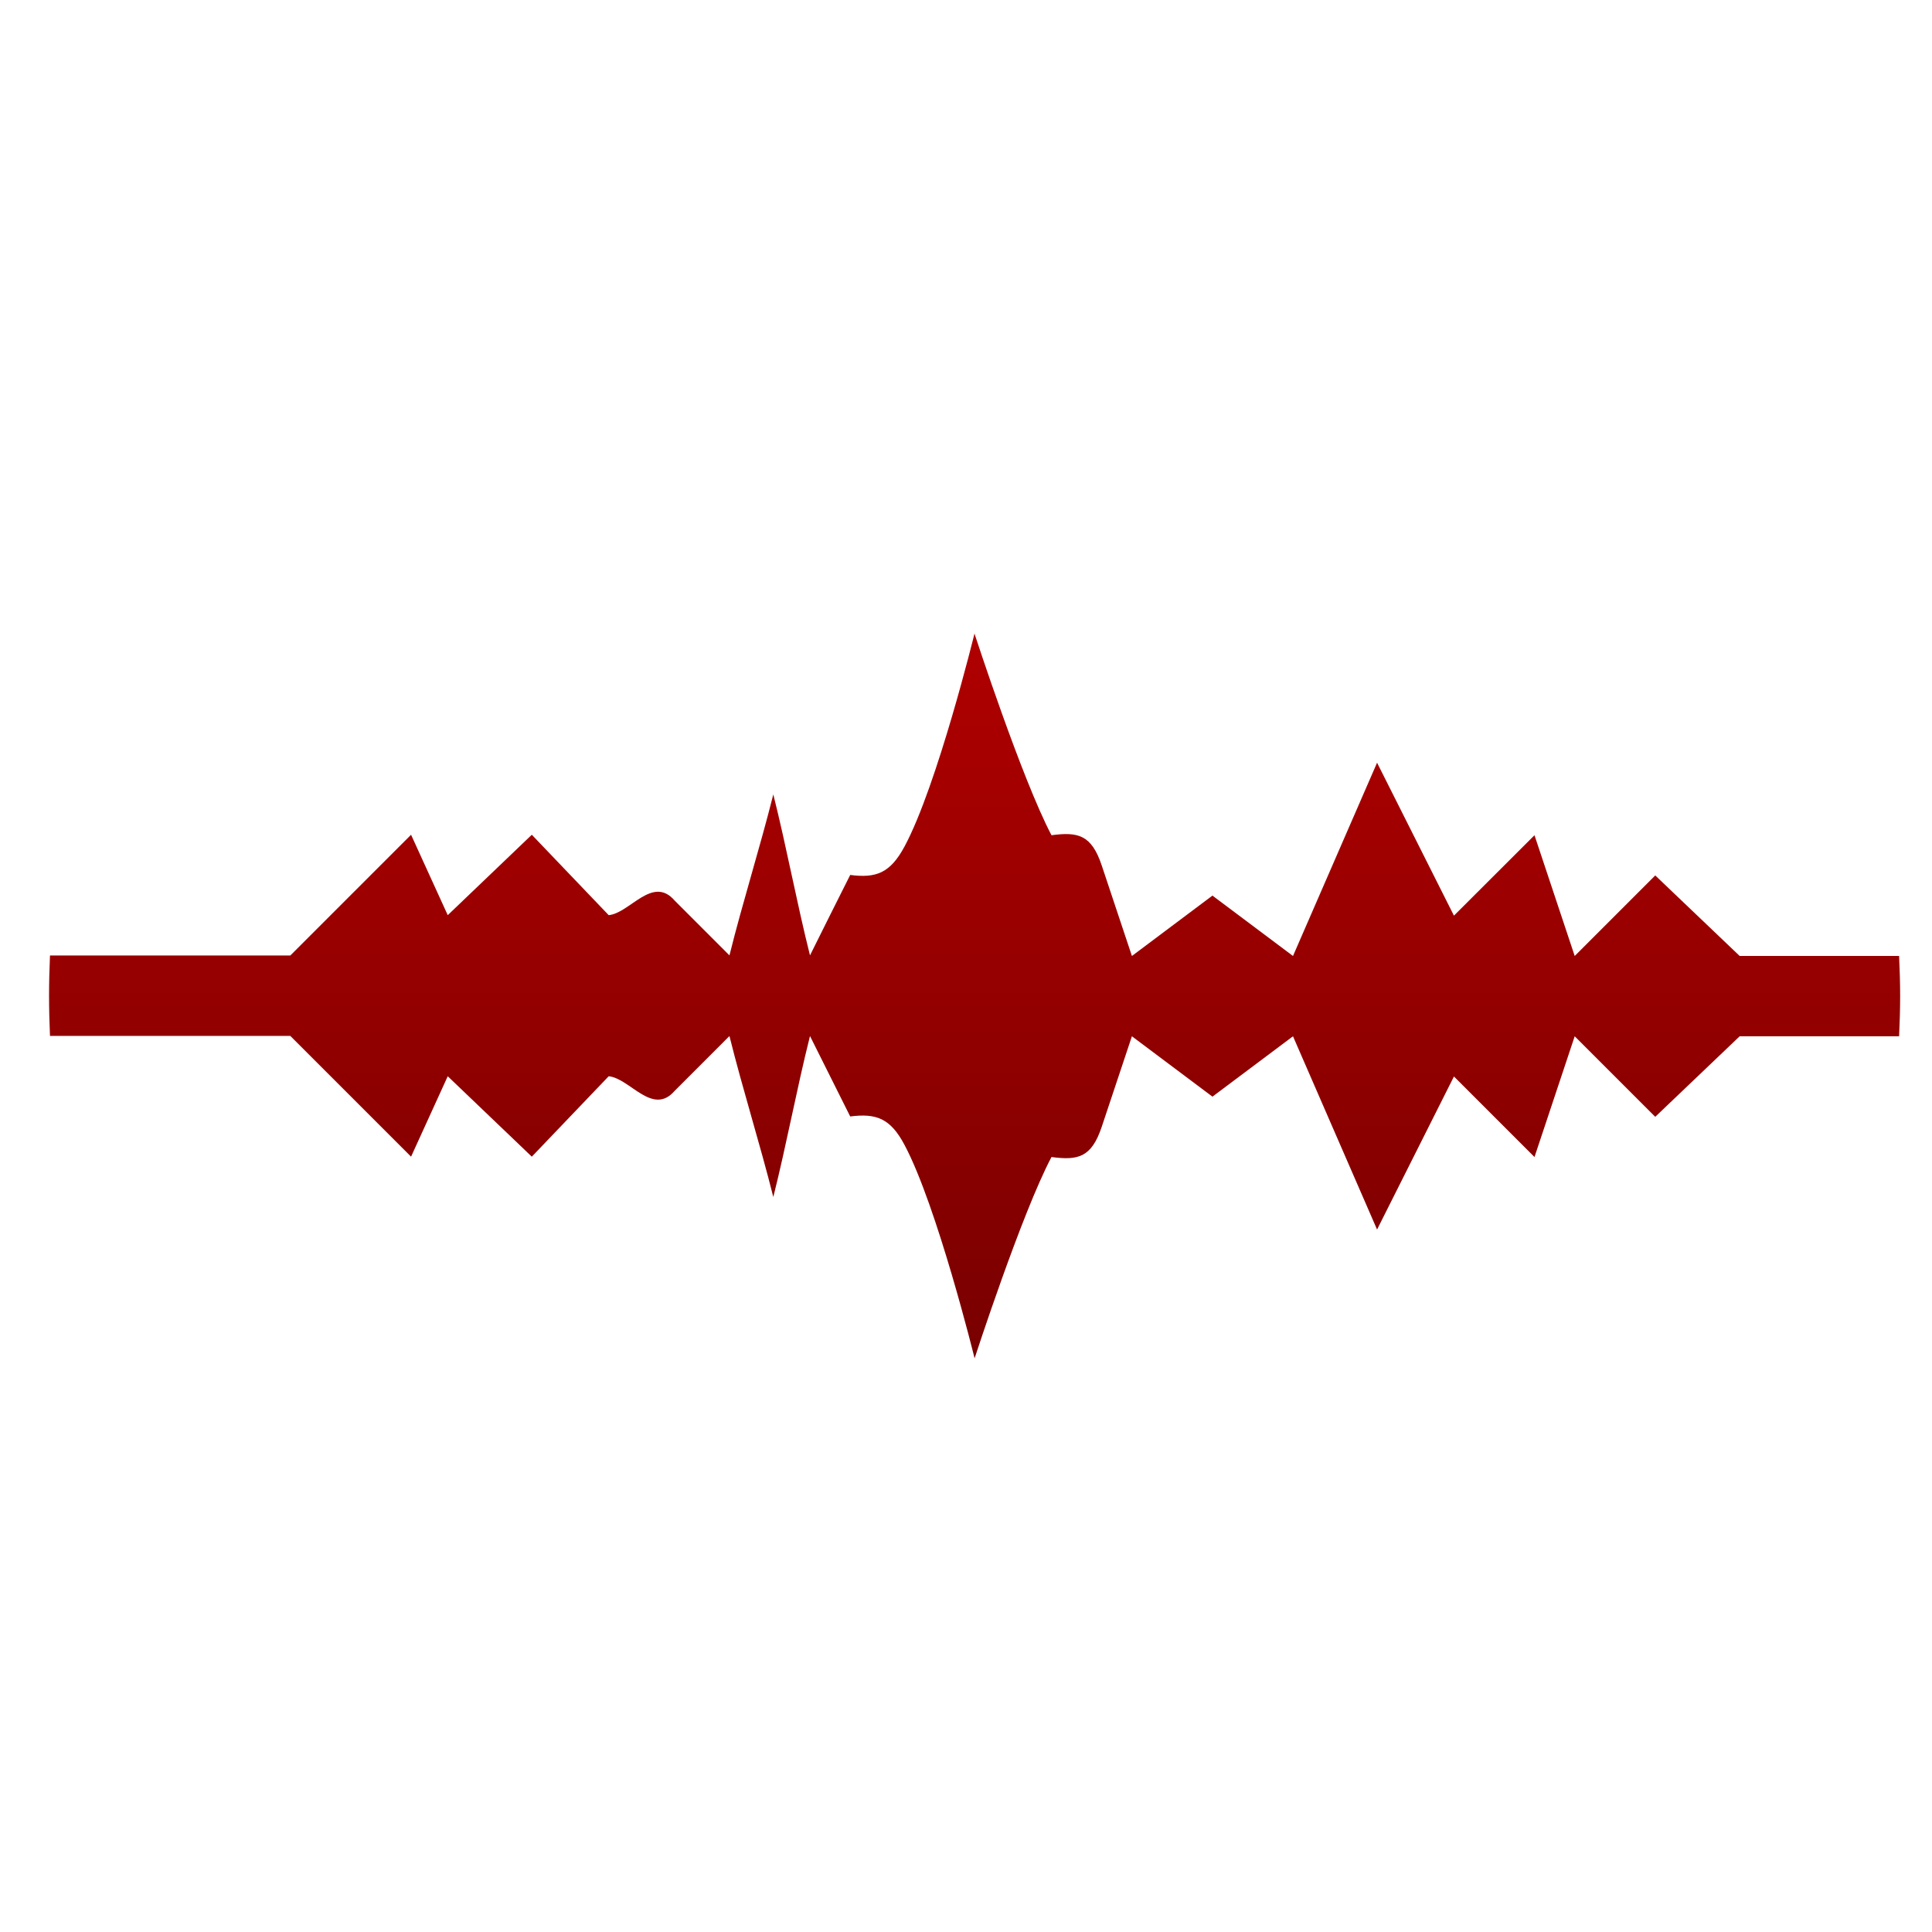 <svg xmlns="http://www.w3.org/2000/svg" xmlns:xlink="http://www.w3.org/1999/xlink" width="64" height="64" viewBox="0 0 64 64" version="1.1"><defs><linearGradient id="linear0" gradientUnits="userSpaceOnUse" x1="0" y1="0" x2="0" y2="1" gradientTransform="matrix(56,0,0,35.898,4,14.051)"><stop offset="0" style="stop-color:#bf0000;stop-opacity:1;"/><stop offset="1" style="stop-color:#6e0000;stop-opacity:1;"/></linearGradient></defs><g id="surface1"><path style=" stroke:none;fill-rule:nonzero;fill:url(#linear0);" d="M 32.285 20.973 C 32.285 20.973 31.051 26.016 29.965 28.039 C 29.488 28.926 29.023 29.094 28.164 28.984 C 27.719 29.871 27.273 30.758 26.832 31.648 C 26.387 29.875 26.062 28.09 25.617 26.316 C 25.172 28.09 24.605 29.875 24.164 31.648 L 22.352 29.836 C 21.617 28.98 20.871 30.246 20.164 30.316 L 17.617 27.652 L 14.832 30.316 L 13.617 27.652 L 9.617 31.652 L 1.656 31.652 C 1.637 32.094 1.625 32.539 1.625 32.984 C 1.625 33.43 1.637 33.875 1.656 34.316 L 9.617 34.316 L 13.617 38.316 L 14.832 35.652 L 17.617 38.316 L 20.164 35.652 C 20.871 35.723 21.617 36.984 22.352 36.133 L 24.164 34.32 C 24.605 36.094 25.172 37.879 25.617 39.652 C 26.062 37.879 26.387 36.094 26.832 34.32 C 27.273 35.207 27.719 36.094 28.164 36.984 C 29.027 36.875 29.496 37.043 29.965 37.93 C 31.043 39.957 32.285 44.996 32.285 44.996 C 32.285 44.996 33.844 40.195 34.832 38.328 C 35.711 38.445 36.156 38.344 36.496 37.328 L 37.496 34.328 L 40.164 36.328 L 42.832 34.328 L 45.617 40.73 L 48.164 35.66 L 50.832 38.328 L 52.164 34.328 L 54.832 36.996 L 57.629 34.328 L 62.91 34.328 C 62.93 33.887 62.945 33.445 62.945 32.996 C 62.945 32.551 62.93 32.109 62.91 31.668 L 57.629 31.668 L 54.832 29 L 52.164 31.668 L 50.832 27.668 L 48.164 30.332 L 45.617 25.266 L 42.832 31.668 L 40.164 29.668 L 37.496 31.668 L 36.496 28.668 C 36.156 27.652 35.711 27.551 34.832 27.668 C 33.848 25.801 32.285 21 32.285 21 Z M 32.285 20.973 "/></g></svg>
